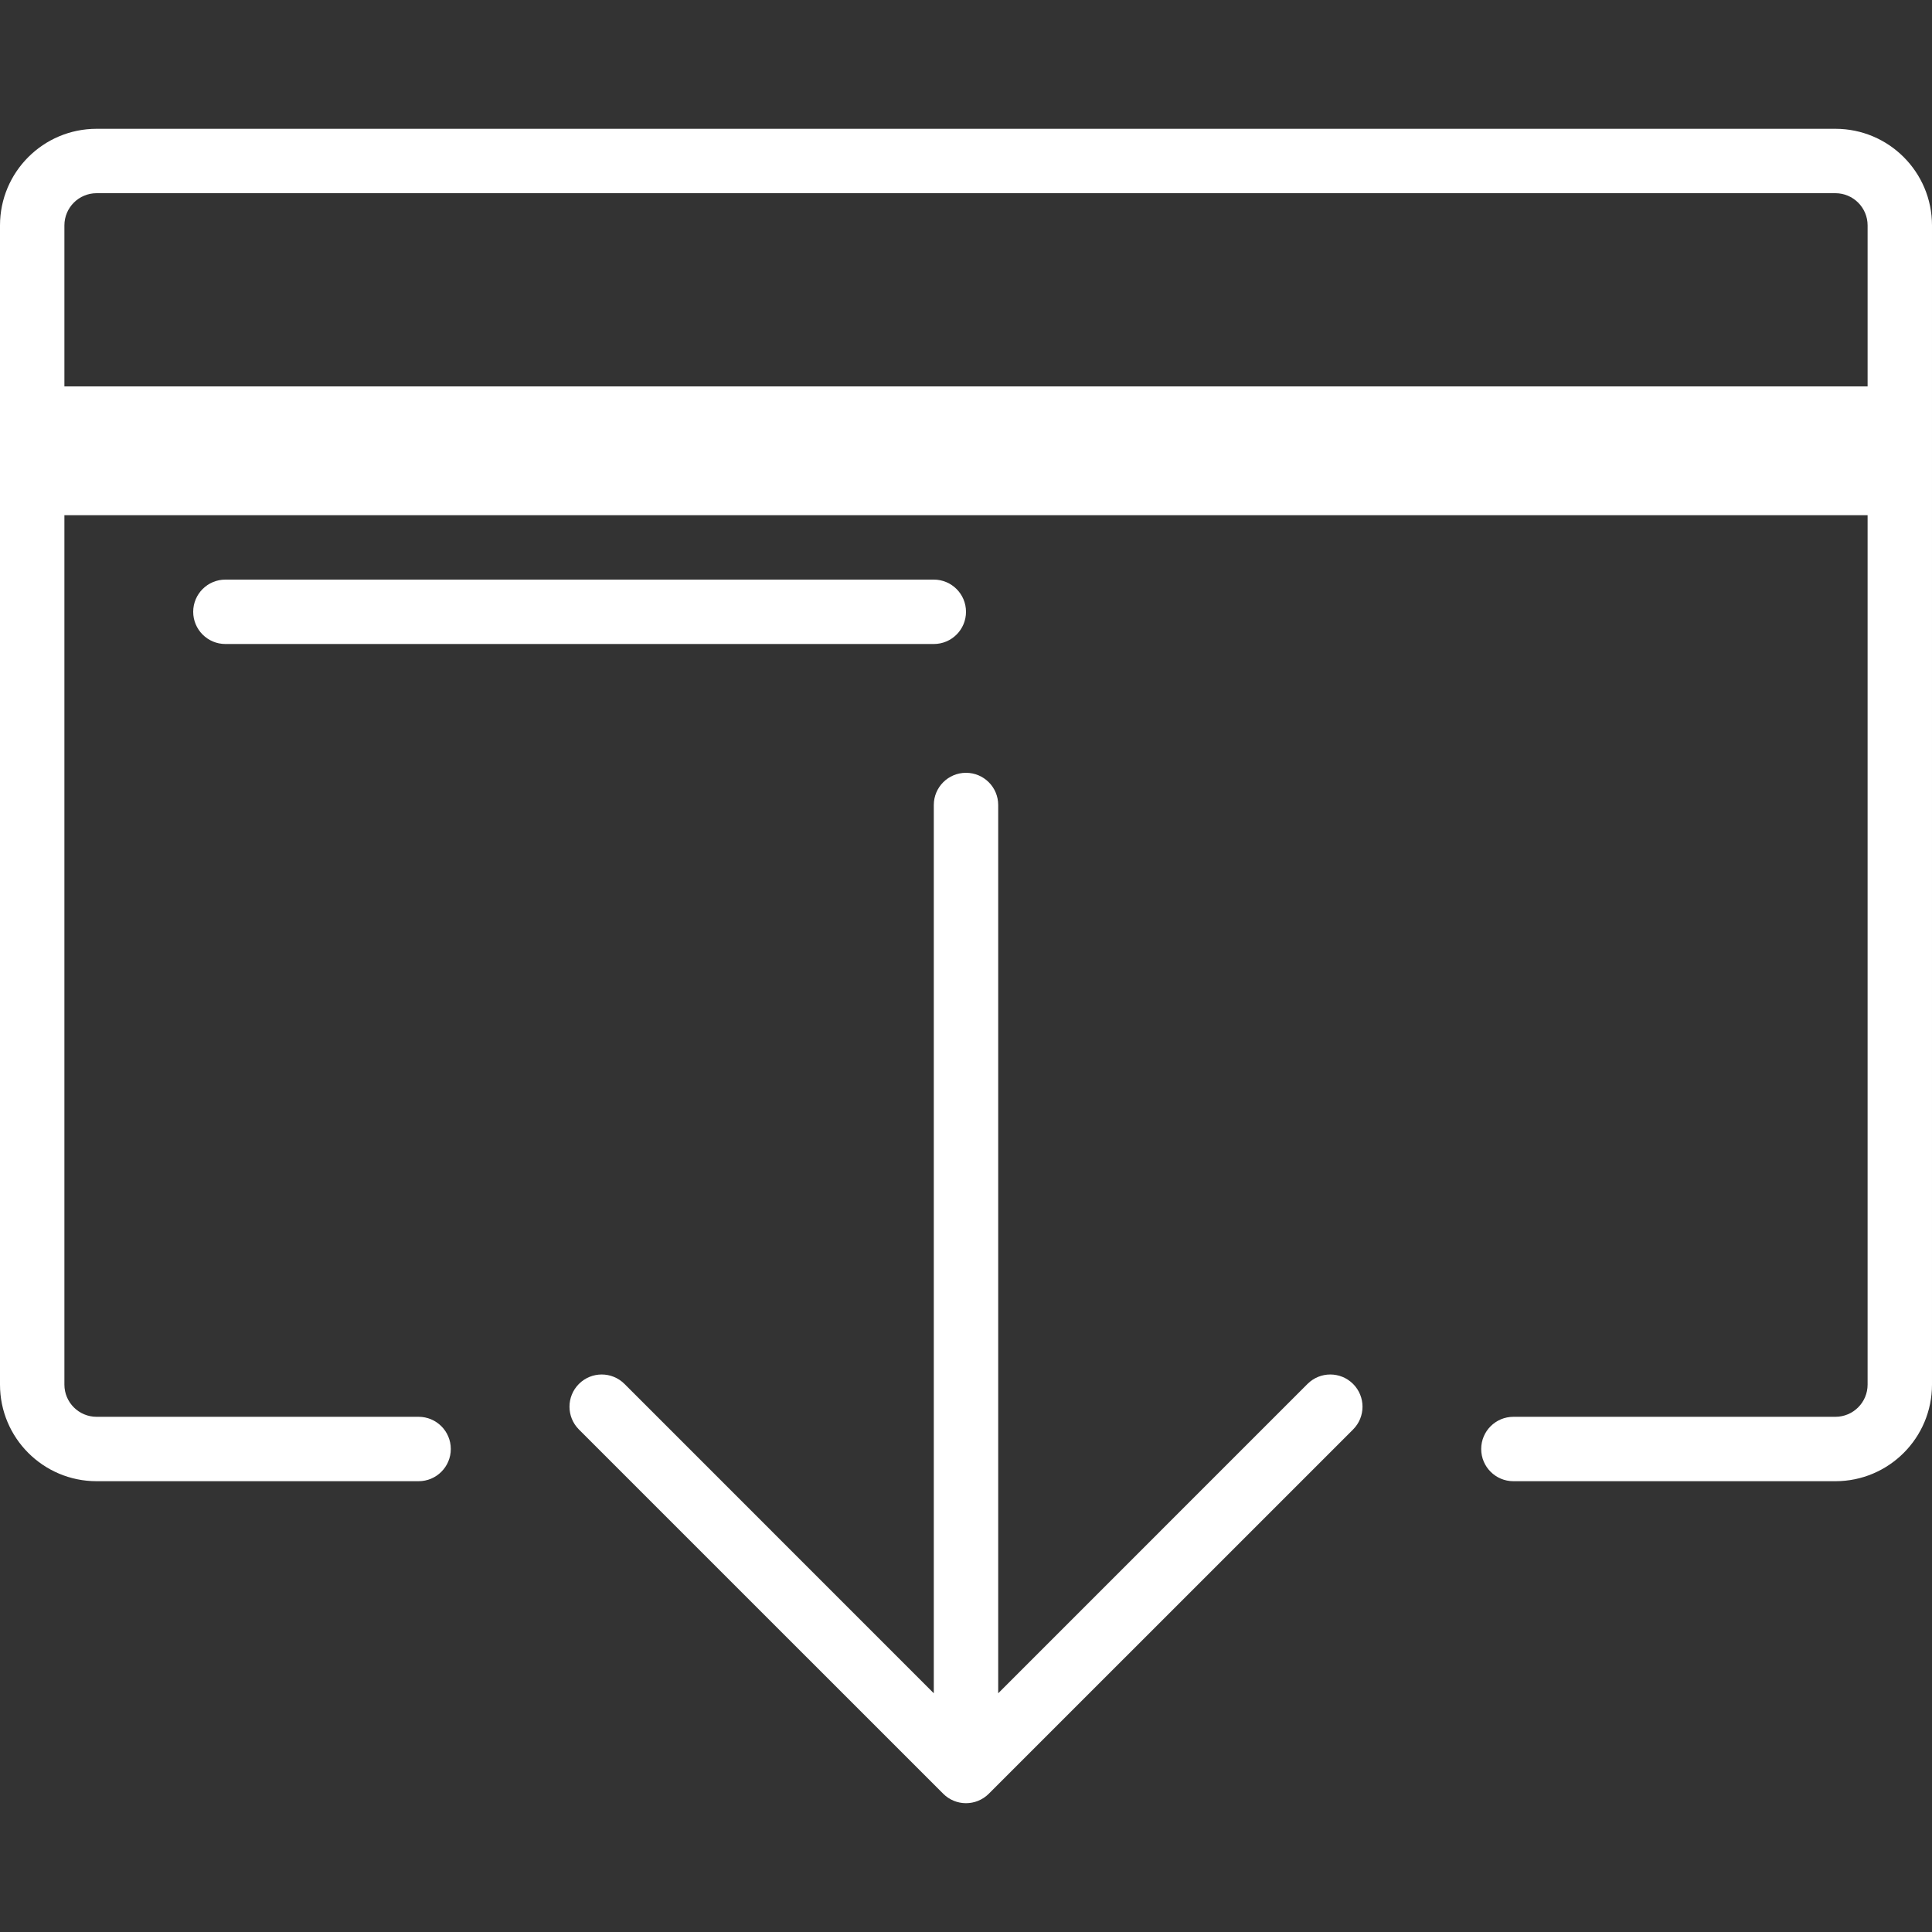 <?xml version="1.0"?>
<svg xmlns="http://www.w3.org/2000/svg" xmlns:xlink="http://www.w3.org/1999/xlink" xmlns:svgjs="http://svgjs.com/svgjs" version="1.1" width="512" height="512" x="0" y="0" viewBox="0 0 480 480" style="enable-background:new 0 0 512 512" xml:space="preserve"><rect x="0" y="0" width="480" height="480" fill="#333333" stroke="none"/><g>
<g xmlns="http://www.w3.org/2000/svg">
	<g>
		<path d="M336.168,343.833c-3.126-3.126-8.194-3.126-11.32,0L248,420.689V200.001c0-4.418-3.582-8-8-8s-8,3.582-8,8v220.688    l-76.848-76.856c-3.126-3.126-8.194-3.126-11.32,0c-3.126,3.126-3.126,8.194,0,11.32l90.504,90.496    c3.12,3.128,8.186,3.135,11.314,0.014c0.005-0.005,0.01-0.01,0.014-0.014l90.504-90.496    C339.294,352.027,339.294,346.959,336.168,343.833z" fill="#ffffff" data-original="#000000" style=""/>
	</g>
</g>
<g xmlns="http://www.w3.org/2000/svg">
	<g>
		<path d="M456,32.001H24c-13.255,0-24,10.745-24,24v288c0,13.255,10.745,24,24,24h80c4.418,0,8-3.582,8-8s-3.582-8-8-8H24    c-4.418,0-8-3.582-8-8v-216h448v216c0,4.418-3.582,8-8,8h-80c-4.418,0-8,3.582-8,8s3.582,8,8,8h80c13.255,0,24-10.745,24-24v-288    C480,42.746,469.255,32.001,456,32.001z M464,96.001H16v-40c0-4.418,3.582-8,8-8h432c4.418,0,8,3.582,8,8V96.001z" fill="#ffffff" data-original="#000000" style=""/>
	</g>
</g>
<g xmlns="http://www.w3.org/2000/svg">
	<g>
		<path d="M232,144.001H56c-4.418,0-8,3.582-8,8s3.582,8,8,8h176c4.418,0,8-3.582,8-8S236.418,144.001,232,144.001z" fill="#ffffff" data-original="#000000" style=""/>
	</g>
</g>
<g xmlns="http://www.w3.org/2000/svg">
</g>
<g xmlns="http://www.w3.org/2000/svg">
</g>
<g xmlns="http://www.w3.org/2000/svg">
</g>
<g xmlns="http://www.w3.org/2000/svg">
</g>
<g xmlns="http://www.w3.org/2000/svg">
</g>
<g xmlns="http://www.w3.org/2000/svg">
</g>
<g xmlns="http://www.w3.org/2000/svg">
</g>
<g xmlns="http://www.w3.org/2000/svg">
</g>
<g xmlns="http://www.w3.org/2000/svg">
</g>
<g xmlns="http://www.w3.org/2000/svg">
</g>
<g xmlns="http://www.w3.org/2000/svg">
</g>
<g xmlns="http://www.w3.org/2000/svg">
</g>
<g xmlns="http://www.w3.org/2000/svg">
</g>
<g xmlns="http://www.w3.org/2000/svg">
</g>
<g xmlns="http://www.w3.org/2000/svg">
</g>
</g></svg>
